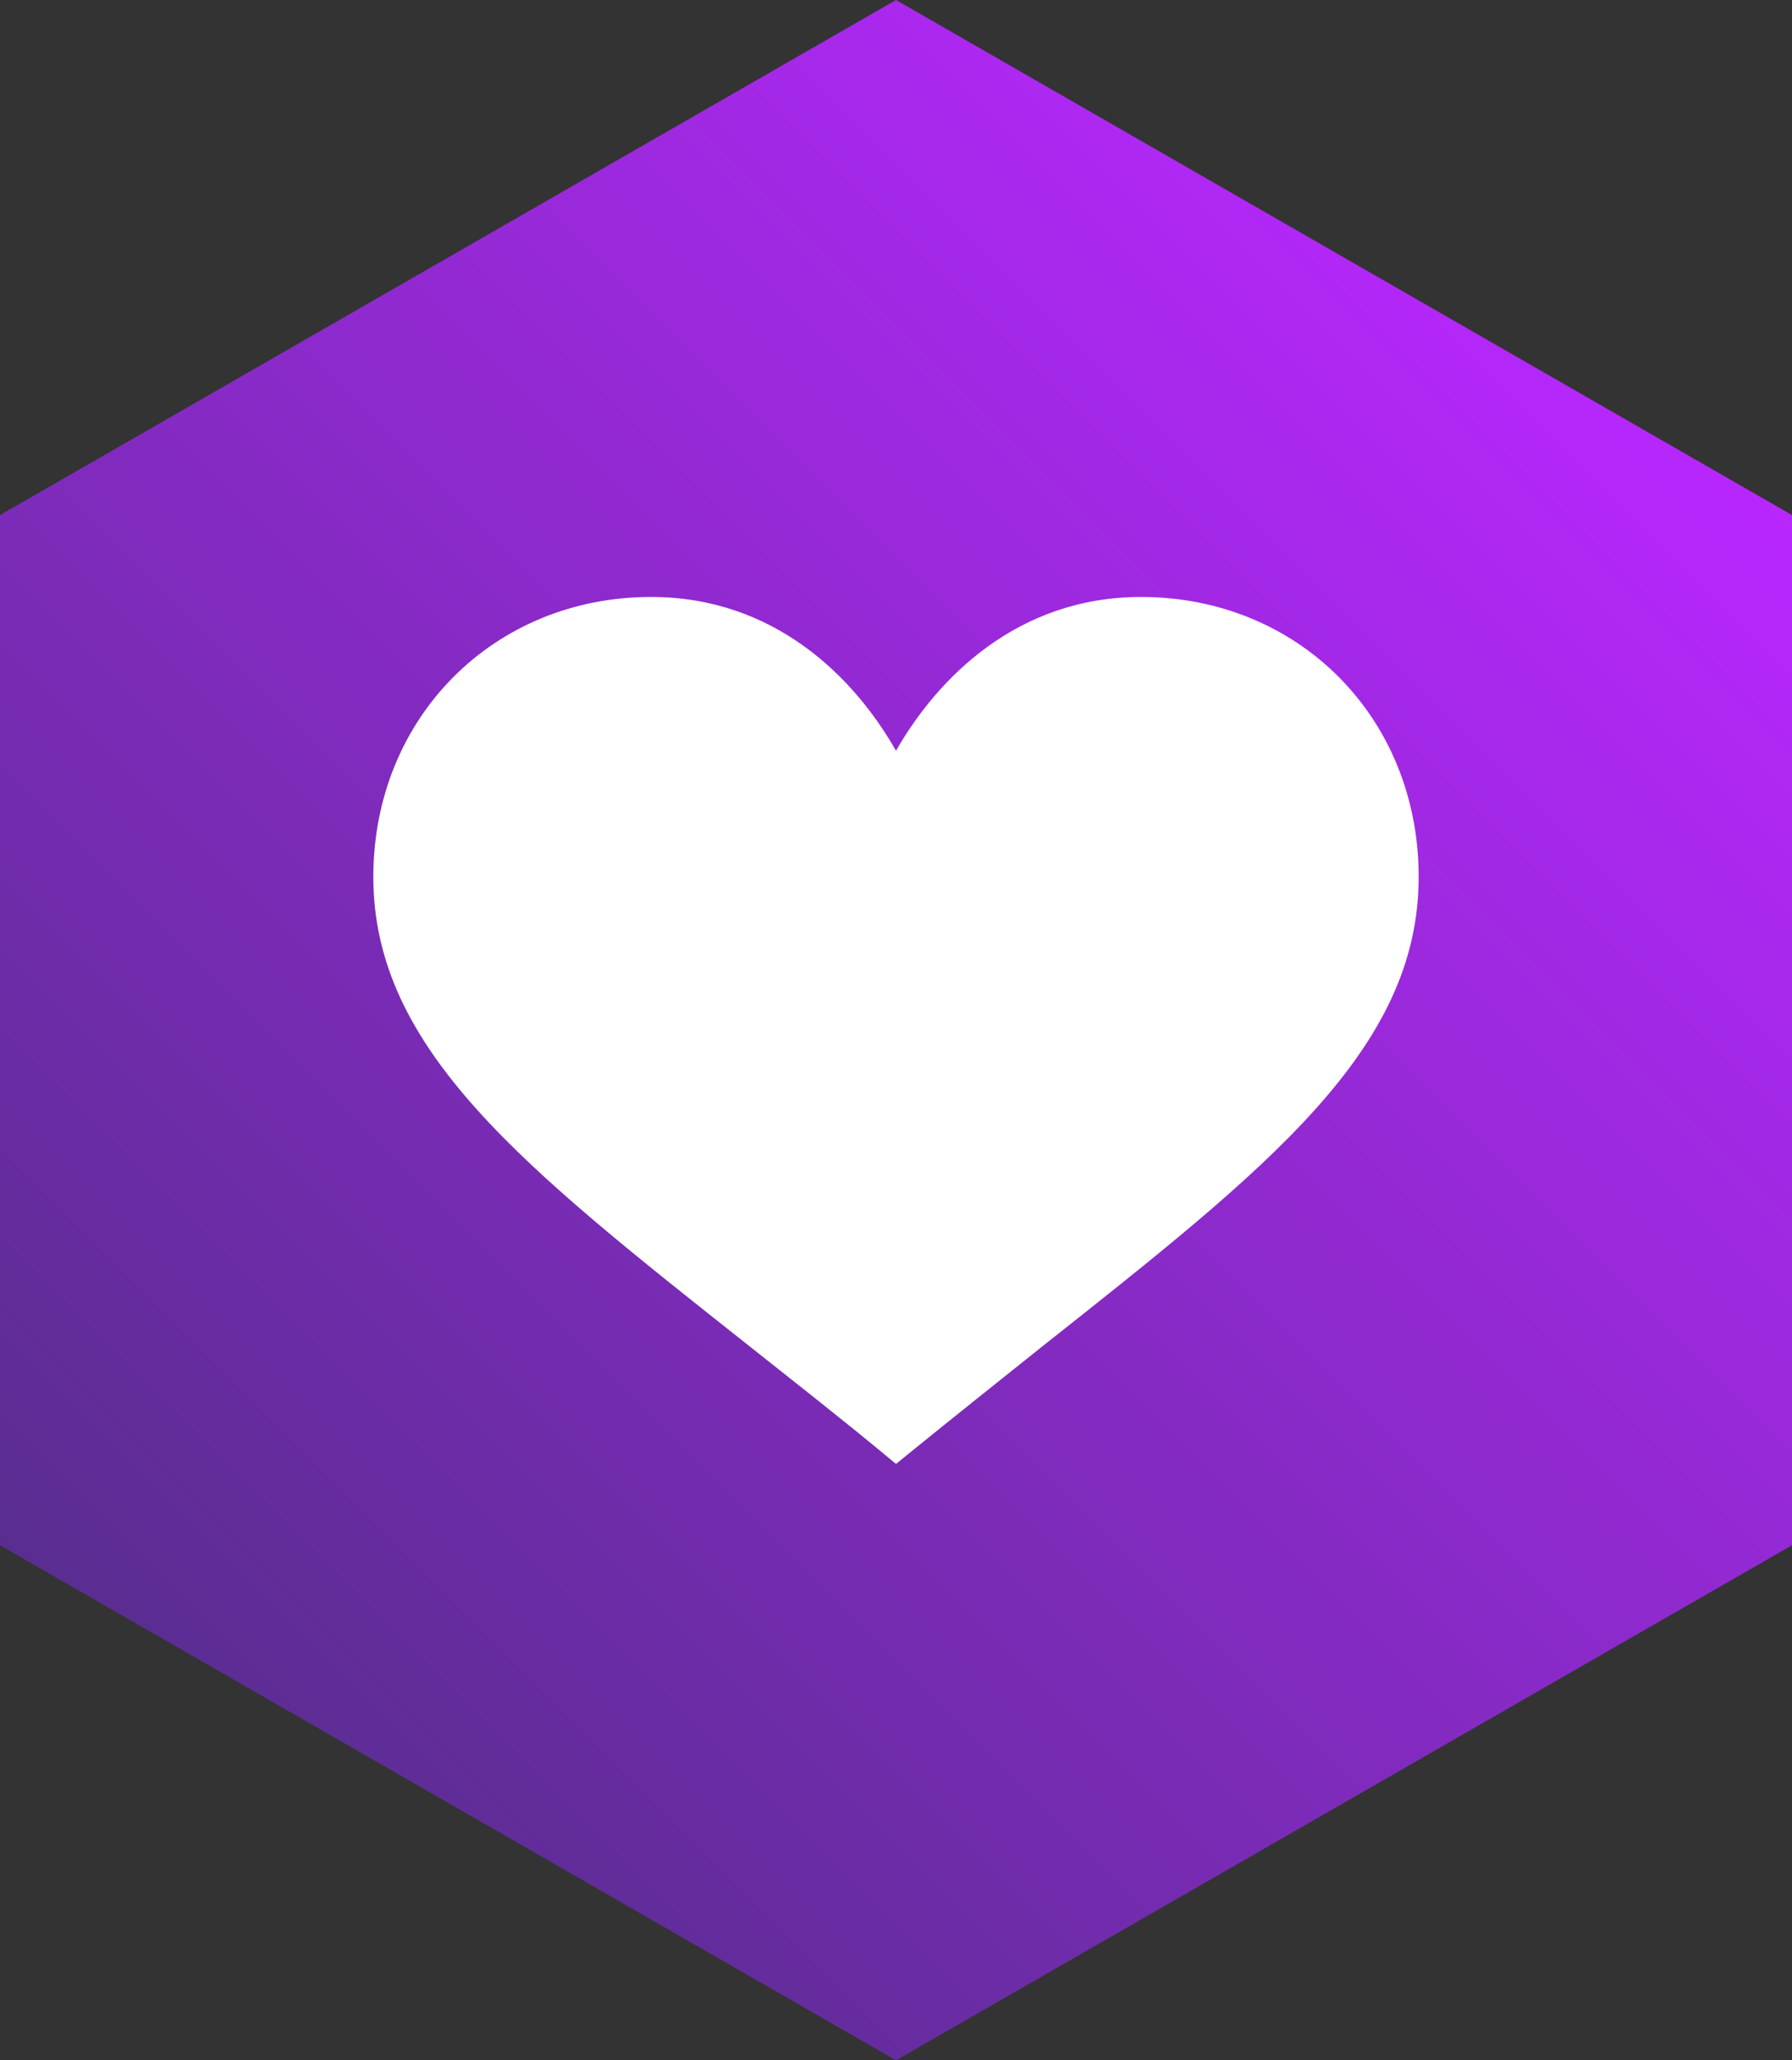 <?xml version="1.0" encoding="UTF-8"?><svg id="_圖層_2" xmlns="http://www.w3.org/2000/svg" xmlns:xlink="http://www.w3.org/1999/xlink" viewBox="0 0 32.4 37.24"><rect x="0" y="0" width="32.4" height="37.24" fill="#333333" stroke="none"/><defs><style>.cls-1{fill:url(#linear-gradient);}.cls-2{fill:#fff;}</style><linearGradient id="linear-gradient" x1="-3994.87" y1="-8494.32" x2="-4020.38" y2="-8519.83" gradientTransform="translate(-8490.88 4026.24) rotate(90)" gradientUnits="userSpaceOnUse"><stop offset="0" stop-color="#592d90"/><stop offset="1" stop-color="#b827fe"/></linearGradient></defs><g id="_x30_2發現市場"><polygon class="cls-1" points="0 9.31 16.2 0 32.4 9.31 32.4 27.93 16.2 37.24 0 27.93 0 9.31"/><path class="cls-2" d="M20.63,10.79c-2.24,0-3.68,1.47-4.43,2.78-.75-1.32-2.19-2.78-4.43-2.78-2.84,0-5.02,2.18-5.02,5.06,0,3.13,2.73,5.26,6.81,8.49,2,1.58,2.13,1.7,2.64,2.12.42-.34.66-.54,2.64-2.12,4.08-3.23,6.81-5.36,6.81-8.49,0-2.89-2.18-5.06-5.02-5.06Z"/></g></svg>